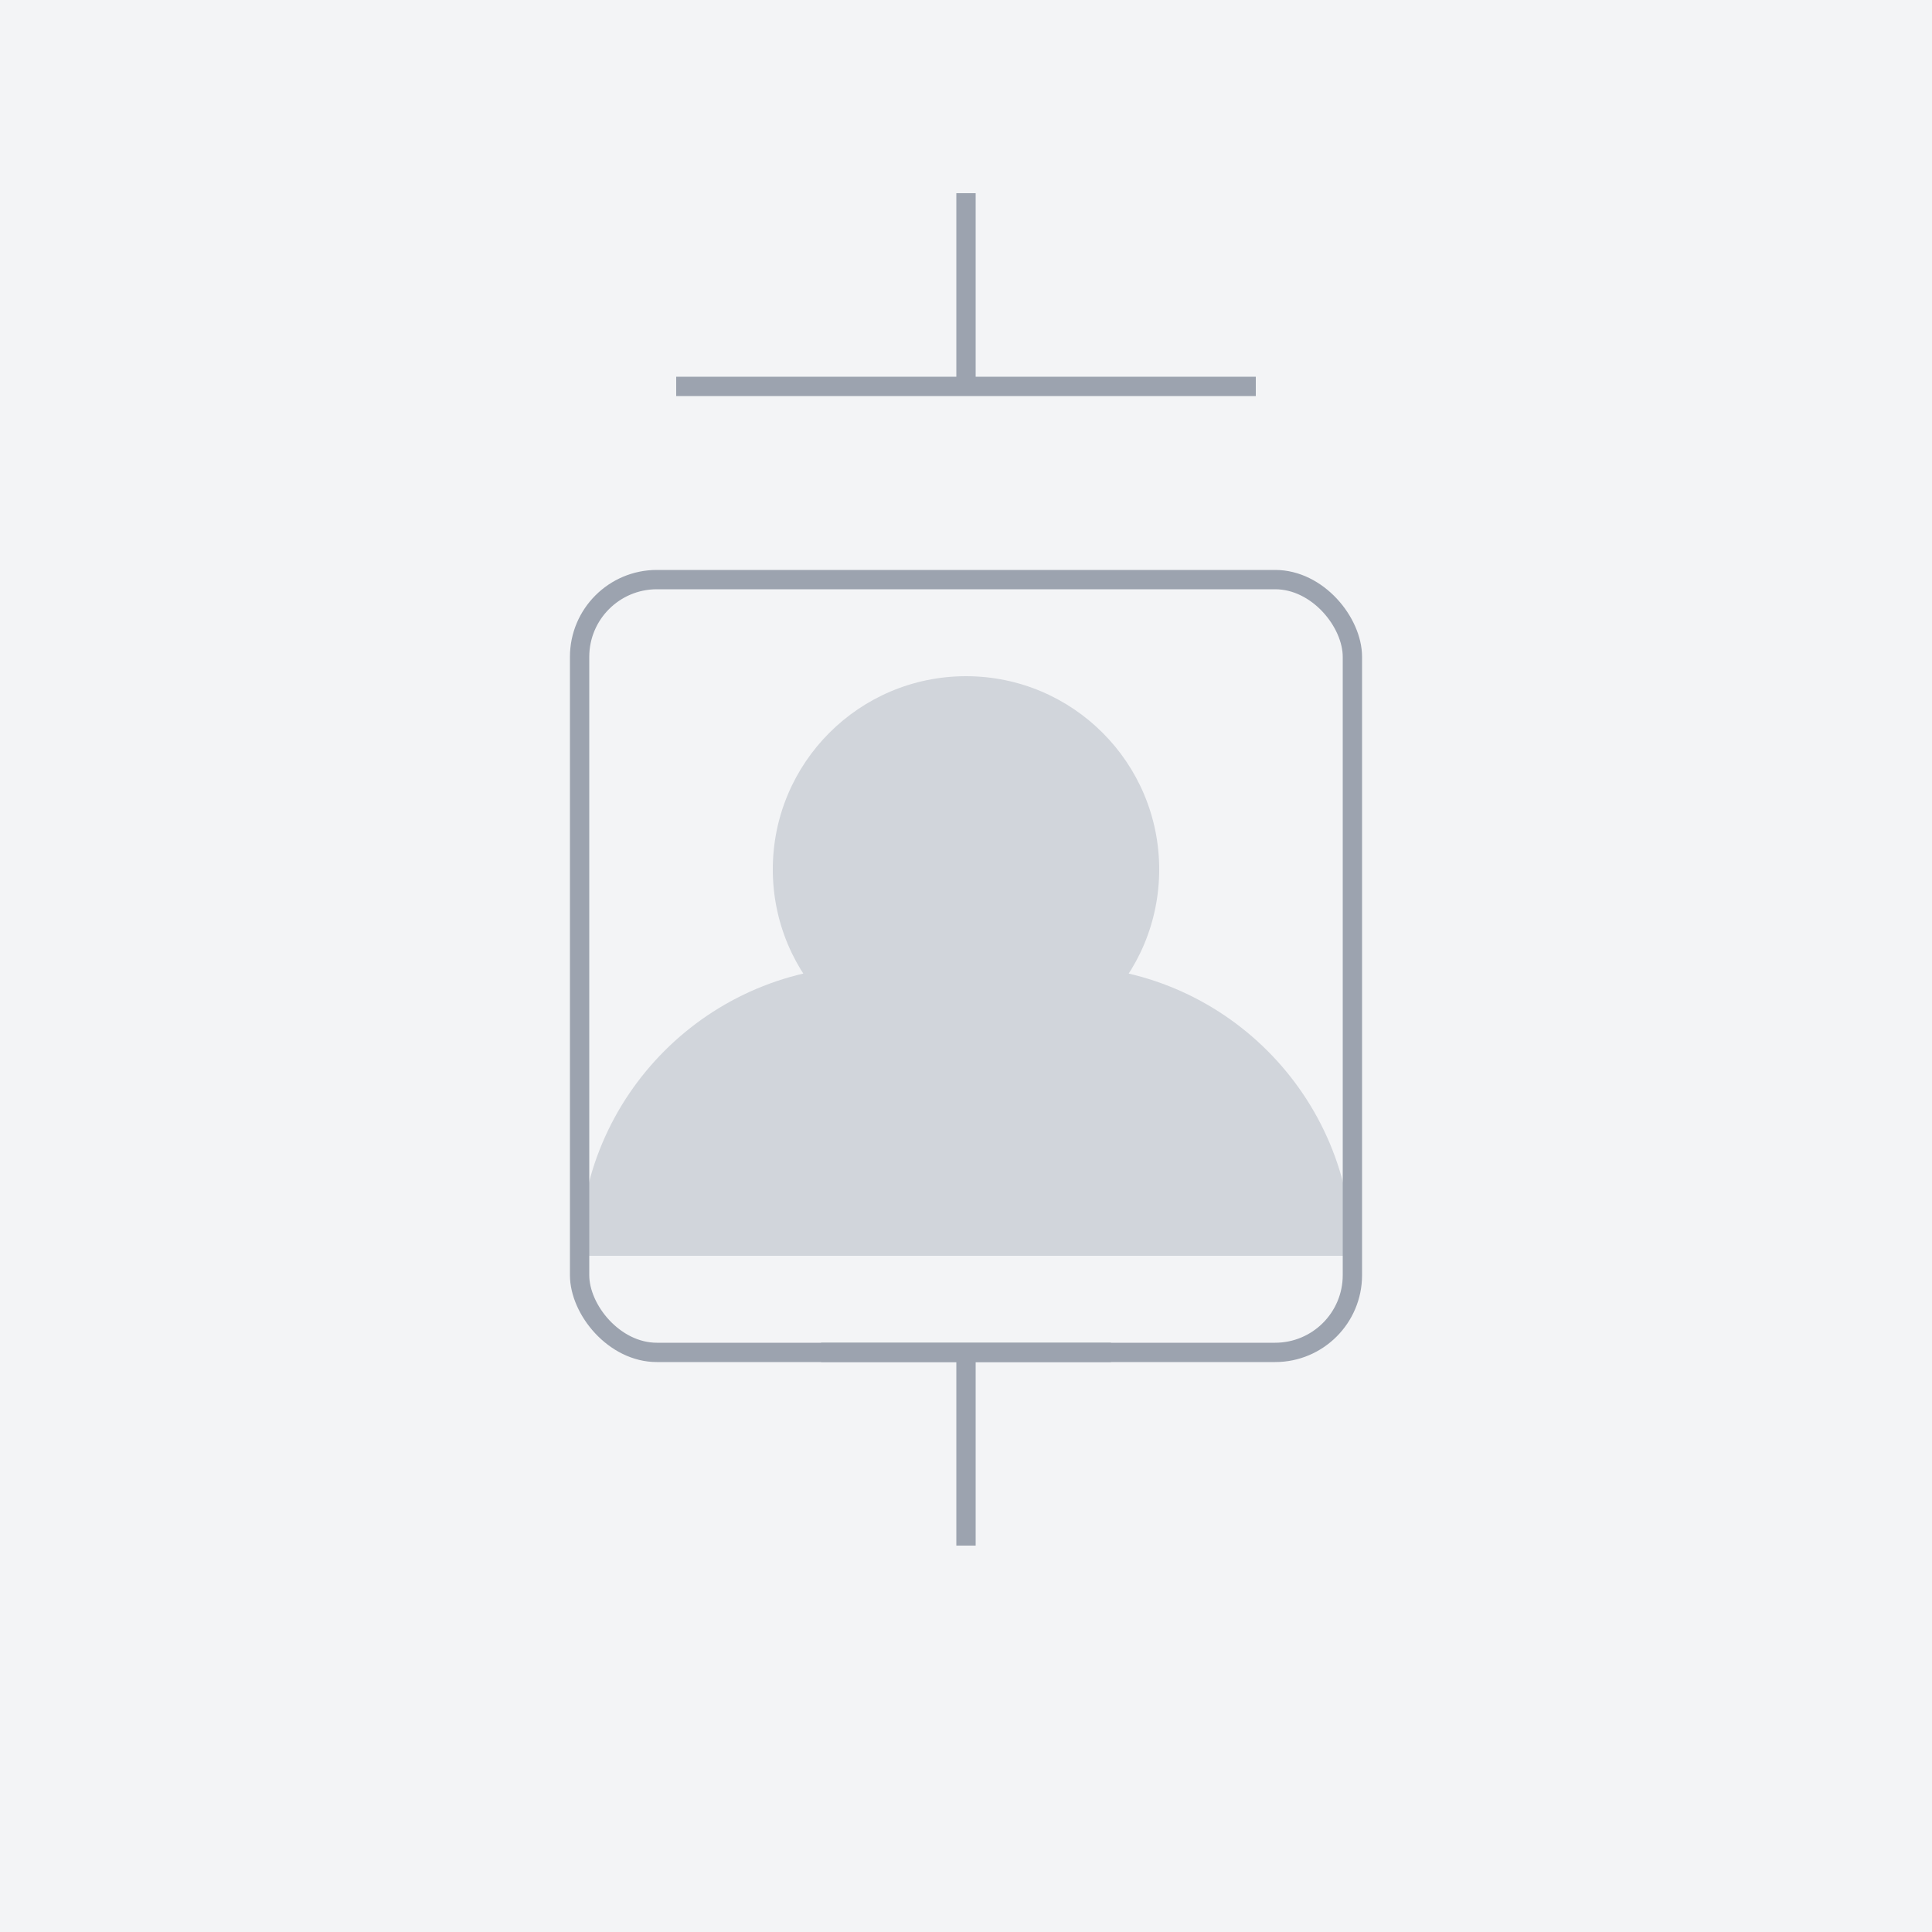 <svg width="200" height="200" viewBox="0 0 200 200" fill="none" xmlns="http://www.w3.org/2000/svg">
  <rect width="200" height="200" fill="#F3F4F6"/>
  <path d="M100 70C88.954 70 80 78.954 80 90C80 101.046 88.954 110 100 110C111.046 110 120 101.046 120 90C120 78.954 111.046 70 100 70Z" fill="#D1D5DB"/>
  <path d="M140 130H60C60 113.431 73.431 100 90 100H110C126.569 100 140 113.431 140 130Z" fill="#D1D5DB"/>
  <rect x="60" y="60" width="80" height="80" rx="8" stroke="#9CA3AF" stroke-width="2"/>
  <path d="M85 140H115M100 140V160" stroke="#9CA3AF" stroke-width="2"/>
  <path d="M70 40H130M100 40V20" stroke="#9CA3AF" stroke-width="2"/>
</svg>
